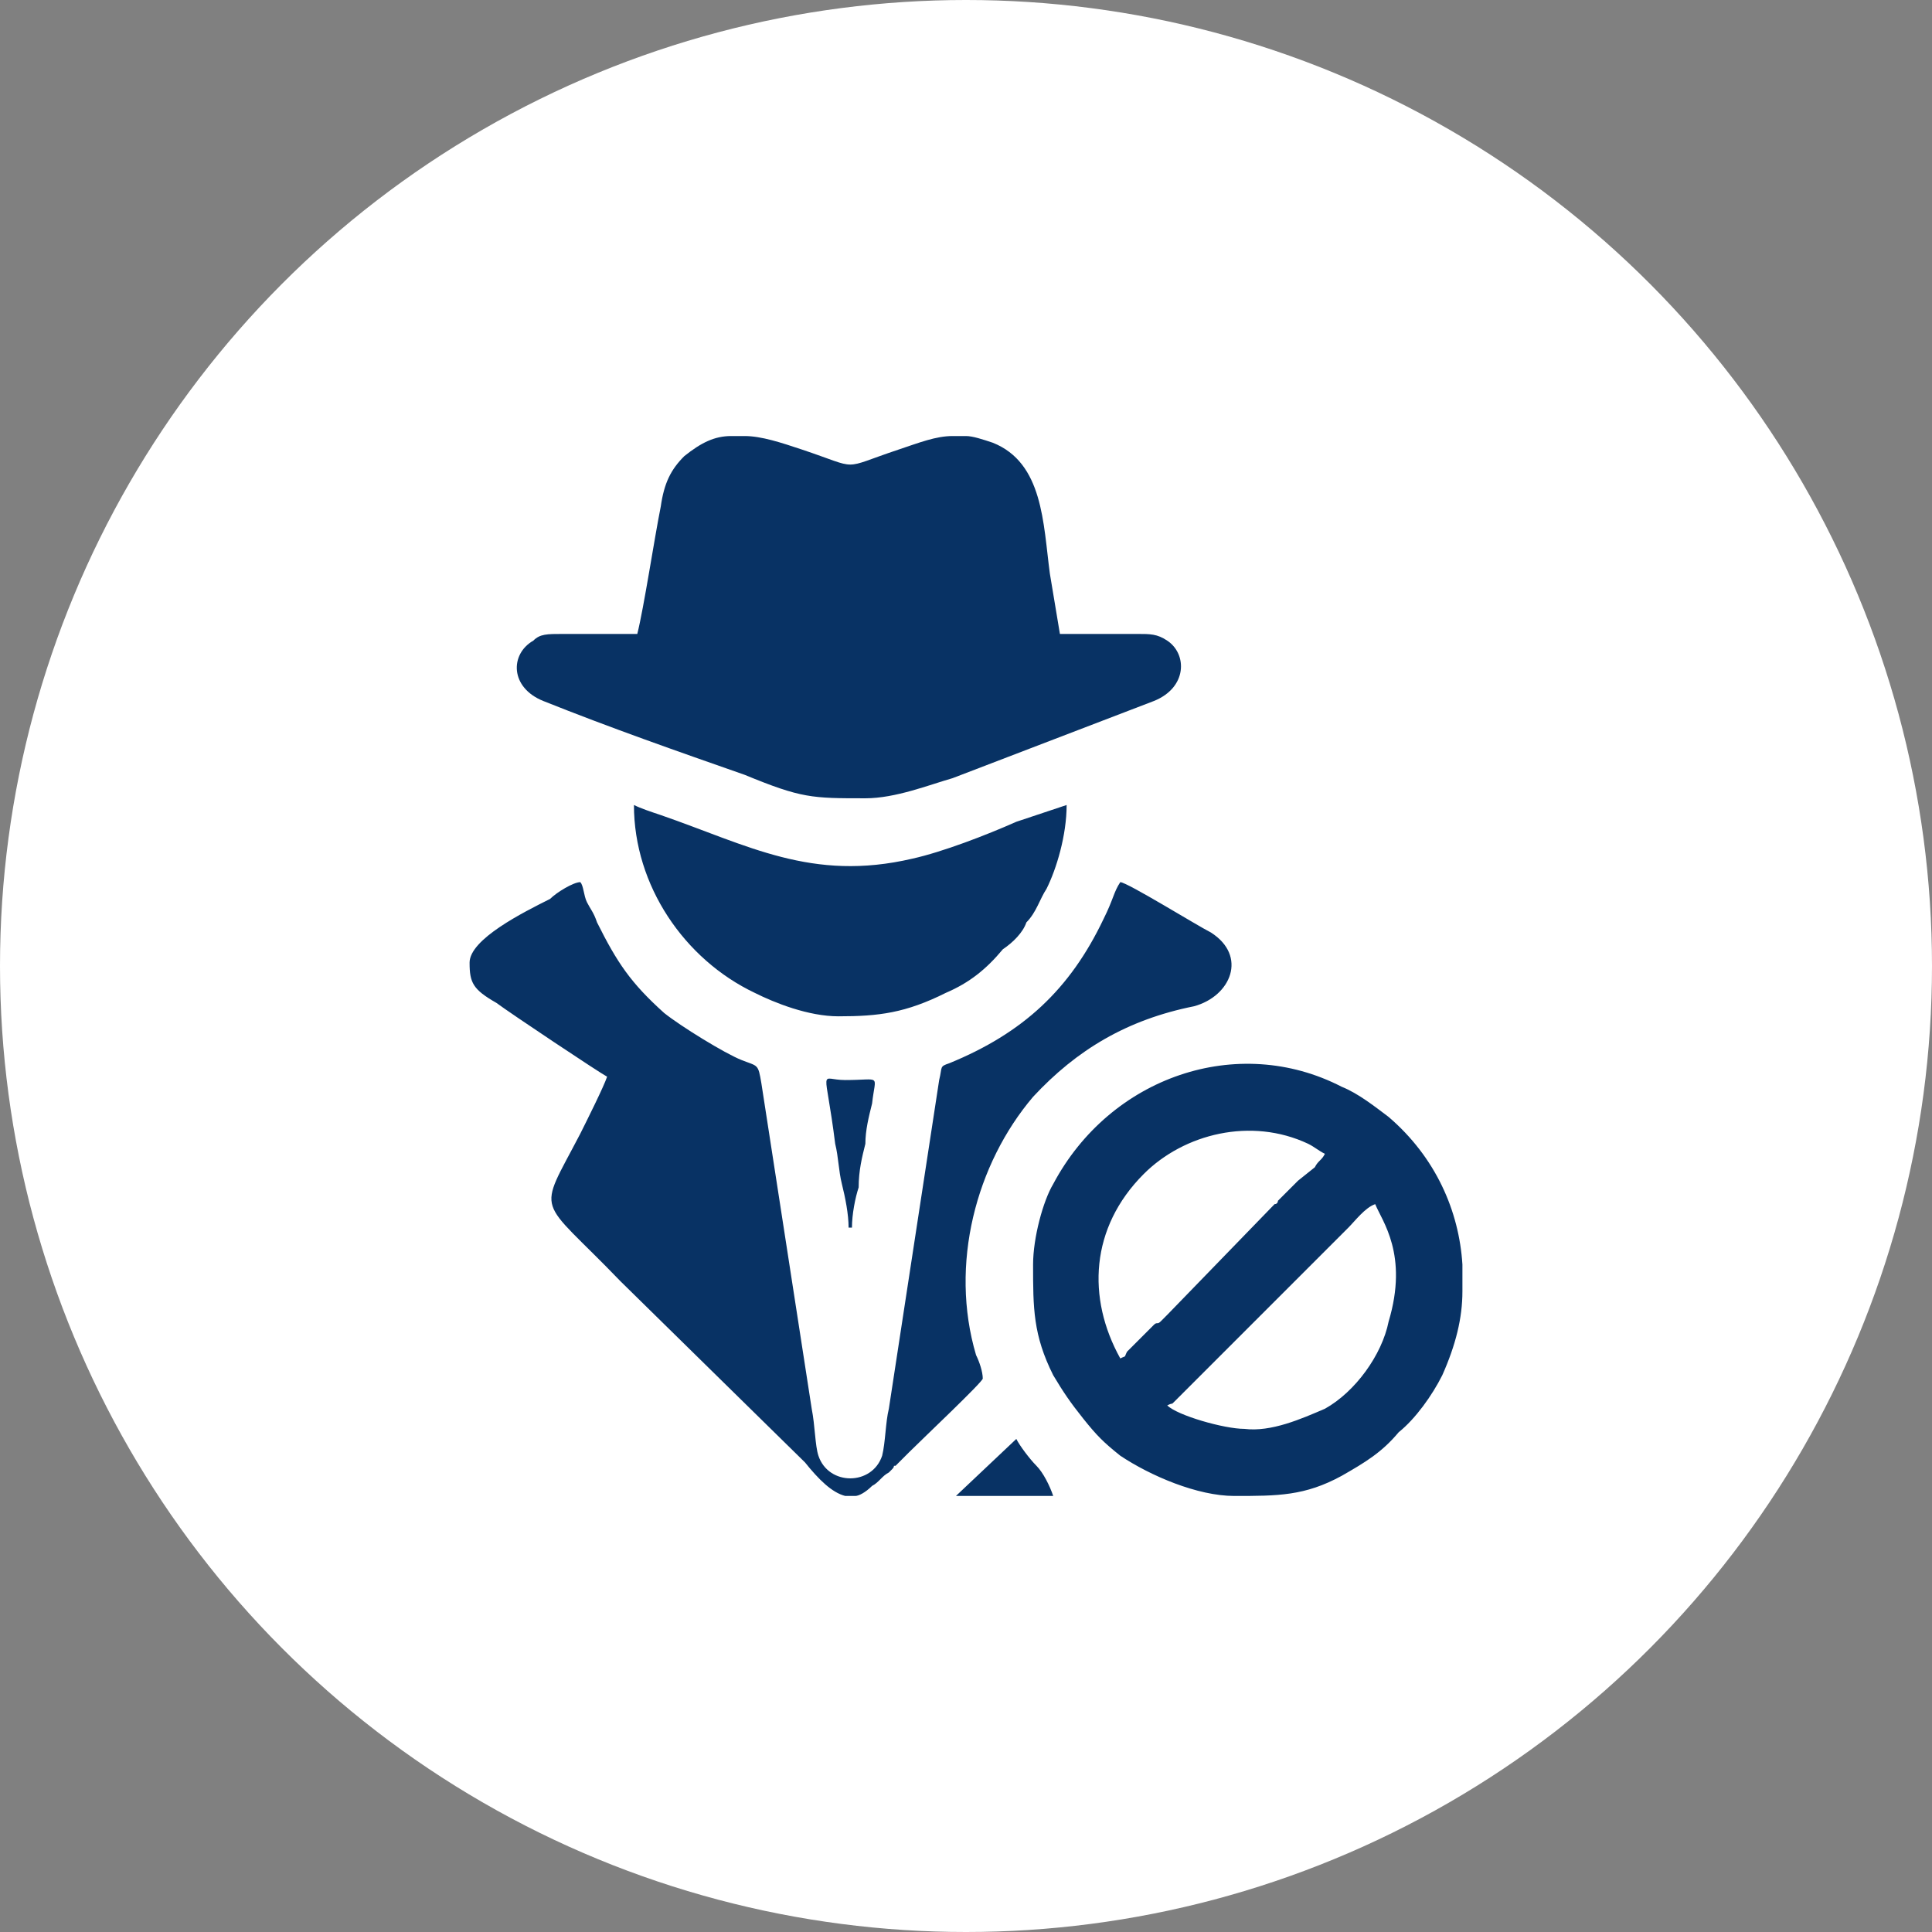 <svg xmlns="http://www.w3.org/2000/svg" xmlns:xlink="http://www.w3.org/1999/xlink" xml:space="preserve" width="91px" height="91px" style="shape-rendering:geometricPrecision; text-rendering:geometricPrecision; image-rendering:optimizeQuality; fill-rule:evenodd; clip-rule:evenodd" viewBox="0 0 5.76 5.76"><rect x="0" y="0" width="5.76" height="5.76" fill="#808080" stroke="none"/> <defs> <style type="text/css"> .fil1 {fill:#083264} .fil0 {fill:white} </style> </defs> <g id="Layer_x0020_1">  <g id="_1718515204704"> <circle class="fil0" cx="2.88" cy="2.88" r="2.88"></circle> <path class="fil1" d="M1.9 1.89c-0.07,0 -0.15,0 -0.22,0 -0.05,0 -0.07,0 -0.09,0.02 -0.07,0.04 -0.07,0.14 0.03,0.18 0.2,0.08 0.4,0.15 0.6,0.22 0.17,0.07 0.2,0.07 0.36,0.07 0.09,0 0.19,-0.04 0.26,-0.06l0.6 -0.23c0.1,-0.04 0.1,-0.14 0.04,-0.18 -0.03,-0.02 -0.05,-0.02 -0.09,-0.02 -0.08,0 -0.15,0 -0.23,0 -0.01,-0.06 -0.02,-0.12 -0.03,-0.18 -0.02,-0.15 -0.02,-0.33 -0.17,-0.39 -0.03,-0.01 -0.06,-0.02 -0.08,-0.02l-0.04 0c-0.05,0 -0.1,0.02 -0.16,0.04 -0.18,0.06 -0.11,0.06 -0.29,0 -0.06,-0.02 -0.12,-0.04 -0.17,-0.04l-0.04 0c-0.05,0 -0.09,0.02 -0.14,0.06 -0.04,0.04 -0.06,0.08 -0.07,0.15 -0.02,0.1 -0.05,0.3 -0.07,0.38zm0.95 2.57l0.29 0c-0.01,-0.03 -0.03,-0.07 -0.05,-0.09 -0.02,-0.02 -0.05,-0.06 -0.06,-0.08l-0.18 0.17zm-0.32 -0.8l0.01 0c0,-0.04 0.01,-0.09 0.02,-0.12 0,-0.05 0.01,-0.09 0.02,-0.13 0,-0.04 0.01,-0.08 0.02,-0.12 0.01,-0.09 0.03,-0.07 -0.08,-0.07 -0.08,0 -0.06,-0.05 -0.03,0.19 0.01,0.04 0.01,0.08 0.02,0.12 0.01,0.04 0.02,0.09 0.02,0.13zm-0.03 -0.63c0.12,0 0.2,-0.01 0.32,-0.07 0.07,-0.03 0.12,-0.07 0.17,-0.13 0.03,-0.02 0.06,-0.05 0.07,-0.08 0.03,-0.03 0.04,-0.07 0.06,-0.1 0.03,-0.06 0.06,-0.16 0.06,-0.25l-0.15 0.05c-0.09,0.04 -0.22,0.09 -0.31,0.11 -0.3,0.07 -0.49,-0.04 -0.75,-0.13 -0.03,-0.01 -0.06,-0.02 -0.08,-0.03 0,0.24 0.15,0.46 0.36,0.56 0.06,0.03 0.16,0.07 0.25,0.07zm0.98 1.16c0.02,-0.01 0.01,0 0.02,-0.01l0.52 -0.52c0.02,-0.02 0.05,-0.06 0.08,-0.07 0.02,0.05 0.1,0.15 0.04,0.35 -0.02,0.1 -0.1,0.21 -0.19,0.26 -0.07,0.03 -0.16,0.07 -0.24,0.06 -0.06,0 -0.2,-0.04 -0.23,-0.07zm0.88 -0.42l0 0.08c0,0.08 -0.02,0.16 -0.06,0.25 -0.03,0.06 -0.08,0.13 -0.13,0.17 -0.05,0.06 -0.1,0.09 -0.17,0.13 -0.11,0.06 -0.19,0.06 -0.32,0.06 -0.11,0 -0.25,-0.06 -0.34,-0.12 -0.05,-0.04 -0.07,-0.06 -0.11,-0.11 -0.04,-0.05 -0.06,-0.08 -0.09,-0.13 -0.06,-0.12 -0.06,-0.2 -0.06,-0.33 0,-0.08 0.03,-0.19 0.06,-0.24 0.17,-0.32 0.55,-0.45 0.86,-0.29 0.05,0.02 0.1,0.06 0.14,0.09 0.14,0.12 0.21,0.28 0.22,0.44zm-1.02 0.28c-0.1,-0.18 -0.09,-0.39 0.07,-0.55 0.12,-0.12 0.32,-0.17 0.49,-0.09 0.02,0.01 0.03,0.02 0.05,0.03 -0.01,0.02 -0.02,0.02 -0.03,0.04l-0.05 0.04c-0.01,0.01 -0.01,0.01 -0.01,0.01l-0.04 0.04c0,0 0,0 0,0l-0.01 0.01c0,0 0,0.01 -0.01,0.01l-0.32 0.33c-0.01,0.01 -0.01,0.01 -0.02,0.02 -0.01,0.01 -0.01,0 -0.02,0.01l-0.08 0.08c-0.01,0.02 0,0.01 -0.02,0.02zm-1.94 -1.18c0,0.06 0.01,0.08 0.08,0.12 0.04,0.03 0.31,0.21 0.33,0.22 -0.01,0.03 -0.06,0.13 -0.08,0.17 -0.13,0.25 -0.13,0.18 0.12,0.44l0.55 0.54c0.04,0.05 0.08,0.09 0.12,0.1l0.03 0c0.01,0 0.03,-0.01 0.05,-0.03 0.02,-0.01 0.03,-0.03 0.05,-0.04 0,0 0.01,-0.01 0.01,-0.01 0.01,-0.01 0,-0.01 0.01,-0.01l0.04 -0.04c0.04,-0.04 0.22,-0.21 0.22,-0.22 0,-0.02 -0.01,-0.05 -0.02,-0.07 -0.08,-0.27 0,-0.57 0.17,-0.77 0.13,-0.14 0.28,-0.23 0.48,-0.27 0.11,-0.03 0.16,-0.15 0.05,-0.22 -0.04,-0.02 -0.25,-0.15 -0.27,-0.15 -0.02,0.03 -0.02,0.05 -0.05,0.11 -0.1,0.21 -0.24,0.34 -0.46,0.43 -0.03,0.01 -0.02,0.01 -0.03,0.05l-0.15 0.98c-0.01,0.04 -0.01,0.1 -0.02,0.14 -0.03,0.09 -0.16,0.09 -0.19,0 -0.01,-0.03 -0.01,-0.09 -0.02,-0.14l-0.15 -0.97c-0.01,-0.06 -0.01,-0.05 -0.06,-0.07 -0.05,-0.02 -0.18,-0.1 -0.23,-0.14 -0.1,-0.09 -0.14,-0.15 -0.2,-0.27 -0.01,-0.03 -0.02,-0.04 -0.03,-0.06 -0.01,-0.02 -0.01,-0.05 -0.02,-0.06 -0.02,0 -0.07,0.03 -0.09,0.05 -0.08,0.04 -0.24,0.12 -0.24,0.19z"></path> </g> </g> </svg>